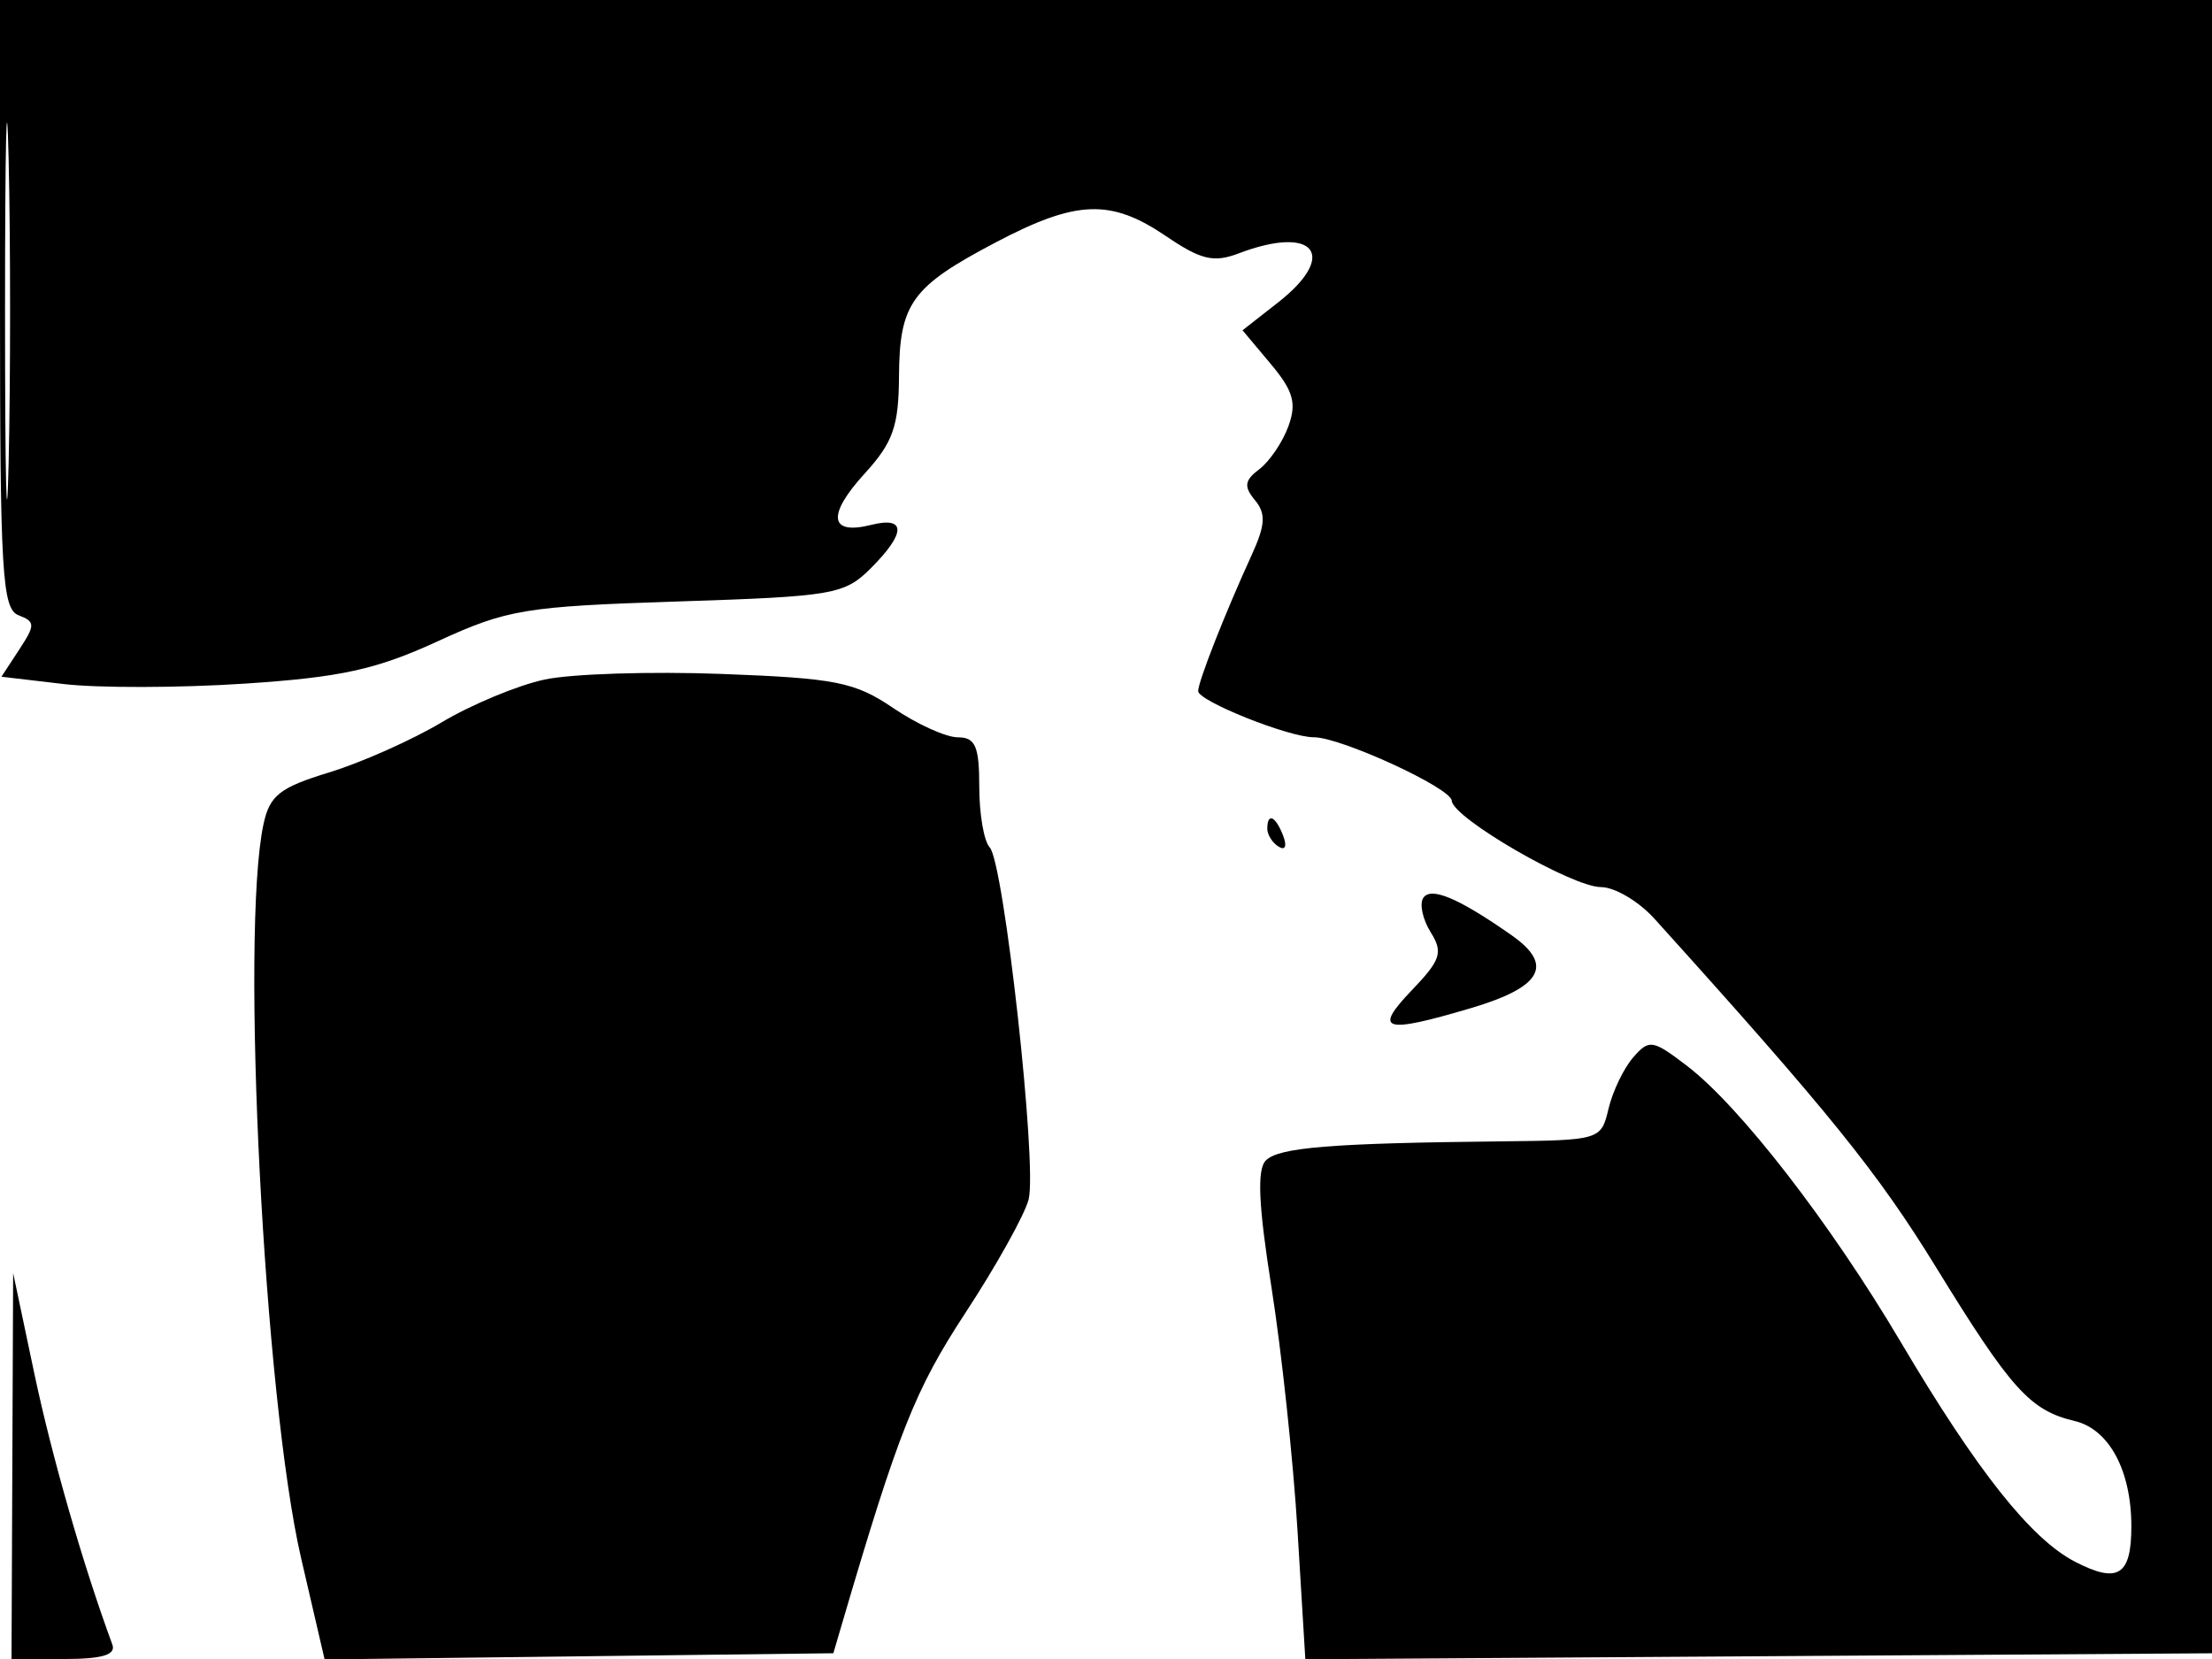<svg xmlns="http://www.w3.org/2000/svg" width="192" height="144" viewBox="0 0 192 144" version="1.1">
	<path d="M 0 26.393 C 0 49.721, 0.187 52.858, 1.608 53.403 C 3.067 53.963, 3.072 54.240, 1.671 56.380 L 0.125 58.739 5.542 59.376 C 8.522 59.726, 15.570 59.711, 21.206 59.341 C 29.567 58.793, 32.652 58.118, 37.976 55.671 C 44.027 52.890, 45.540 52.639, 58.833 52.208 C 72.347 51.770, 73.304 51.605, 75.583 49.326 C 78.656 46.253, 78.666 44.795, 75.609 45.562 C 71.984 46.472, 71.761 44.708, 75.047 41.110 C 77.509 38.414, 78.005 37.014, 78.032 32.688 C 78.071 26.327, 79.109 24.888, 86.438 21.033 C 93.443 17.348, 96.417 17.240, 101.210 20.497 C 104.240 22.555, 105.346 22.819, 107.508 21.997 C 114.102 19.490, 116.213 22.123, 110.925 26.262 L 107.850 28.668 110.295 31.584 C 112.262 33.929, 112.563 34.989, 111.832 37 C 111.333 38.375, 110.199 40.048, 109.314 40.719 C 108.022 41.696, 107.946 42.229, 108.926 43.411 C 109.897 44.581, 109.838 45.564, 108.637 48.192 C 106.317 53.268, 104 59.161, 104 59.986 C 104 60.853, 111.885 64.003, 114.033 63.994 C 116.363 63.984, 125.961 68.396, 126.011 69.500 C 126.079 70.987, 136.463 77, 138.964 77 C 140.154 77, 142.245 78.237, 143.610 79.750 C 158.812 96.589, 162.976 101.746, 168.076 110.044 C 174.564 120.601, 176.211 122.426, 180.079 123.342 C 183.068 124.049, 185 127.640, 185 132.488 C 185 136.758, 183.840 137.486, 180.109 135.556 C 176.286 133.579, 171.606 127.680, 164.992 116.500 C 158.877 106.164, 151.020 96.016, 146.413 92.502 C 143.439 90.233, 143.144 90.188, 141.753 91.790 C 140.937 92.730, 139.976 94.732, 139.618 96.238 C 138.973 98.954, 138.897 98.977, 130.234 99.070 C 115.518 99.227, 111.006 99.594, 109.875 100.725 C 109.094 101.506, 109.233 104.612, 110.370 111.788 C 111.239 117.276, 112.254 126.774, 112.626 132.895 L 113.302 144.023 152.901 143.761 L 192.500 143.500 192.623 71.750 L 192.747 0 96.373 0 L 0 0 0 26.393 M 0.437 27 C 0.437 41.575, 0.577 47.537, 0.747 40.250 C 0.918 32.962, 0.918 21.037, 0.747 13.750 C 0.577 6.462, 0.437 12.425, 0.437 27 M 47.274 58.983 C 44.950 59.480, 40.931 61.150, 38.342 62.694 C 35.754 64.237, 31.357 66.195, 28.570 67.045 C 24.278 68.354, 23.407 69.041, 22.870 71.545 C 20.852 80.955, 22.930 121.424, 26.141 135.269 L 28.176 144.038 50.255 143.769 L 72.335 143.500 73.069 141 C 77.995 124.227, 79.421 120.634, 83.820 113.920 C 86.494 109.839, 88.954 105.420, 89.286 104.101 C 90.042 101.101, 87.136 74.841, 85.905 73.550 C 85.407 73.028, 85 70.665, 85 68.300 C 85 64.774, 84.665 64, 83.140 64 C 82.116 64, 79.593 62.856, 77.533 61.458 C 74.203 59.198, 72.546 58.869, 62.643 58.497 C 56.514 58.266, 49.598 58.485, 47.274 58.983 M 110 71.941 C 110 72.459, 110.445 73.157, 110.989 73.493 C 111.555 73.843, 111.723 73.442, 111.382 72.552 C 110.717 70.820, 110 70.503, 110 71.941 M 123.527 77.957 C 123.200 78.486, 123.496 79.822, 124.186 80.926 C 125.276 82.672, 125.062 83.326, 122.532 85.966 C 119.167 89.479, 120.099 89.754, 127.715 87.492 C 133.840 85.673, 134.896 83.763, 131.205 81.178 C 126.573 77.934, 124.165 76.924, 123.527 77.957 M 1.070 127.250 L 1 144 5.607 144 C 8.872 144, 10.080 143.636, 9.753 142.750 C 7.224 135.888, 4.494 126.405, 2.980 119.224 L 1.141 110.500 1.070 127.250" stroke="none" fill="black" fill-rule="evenodd"/>
</svg>